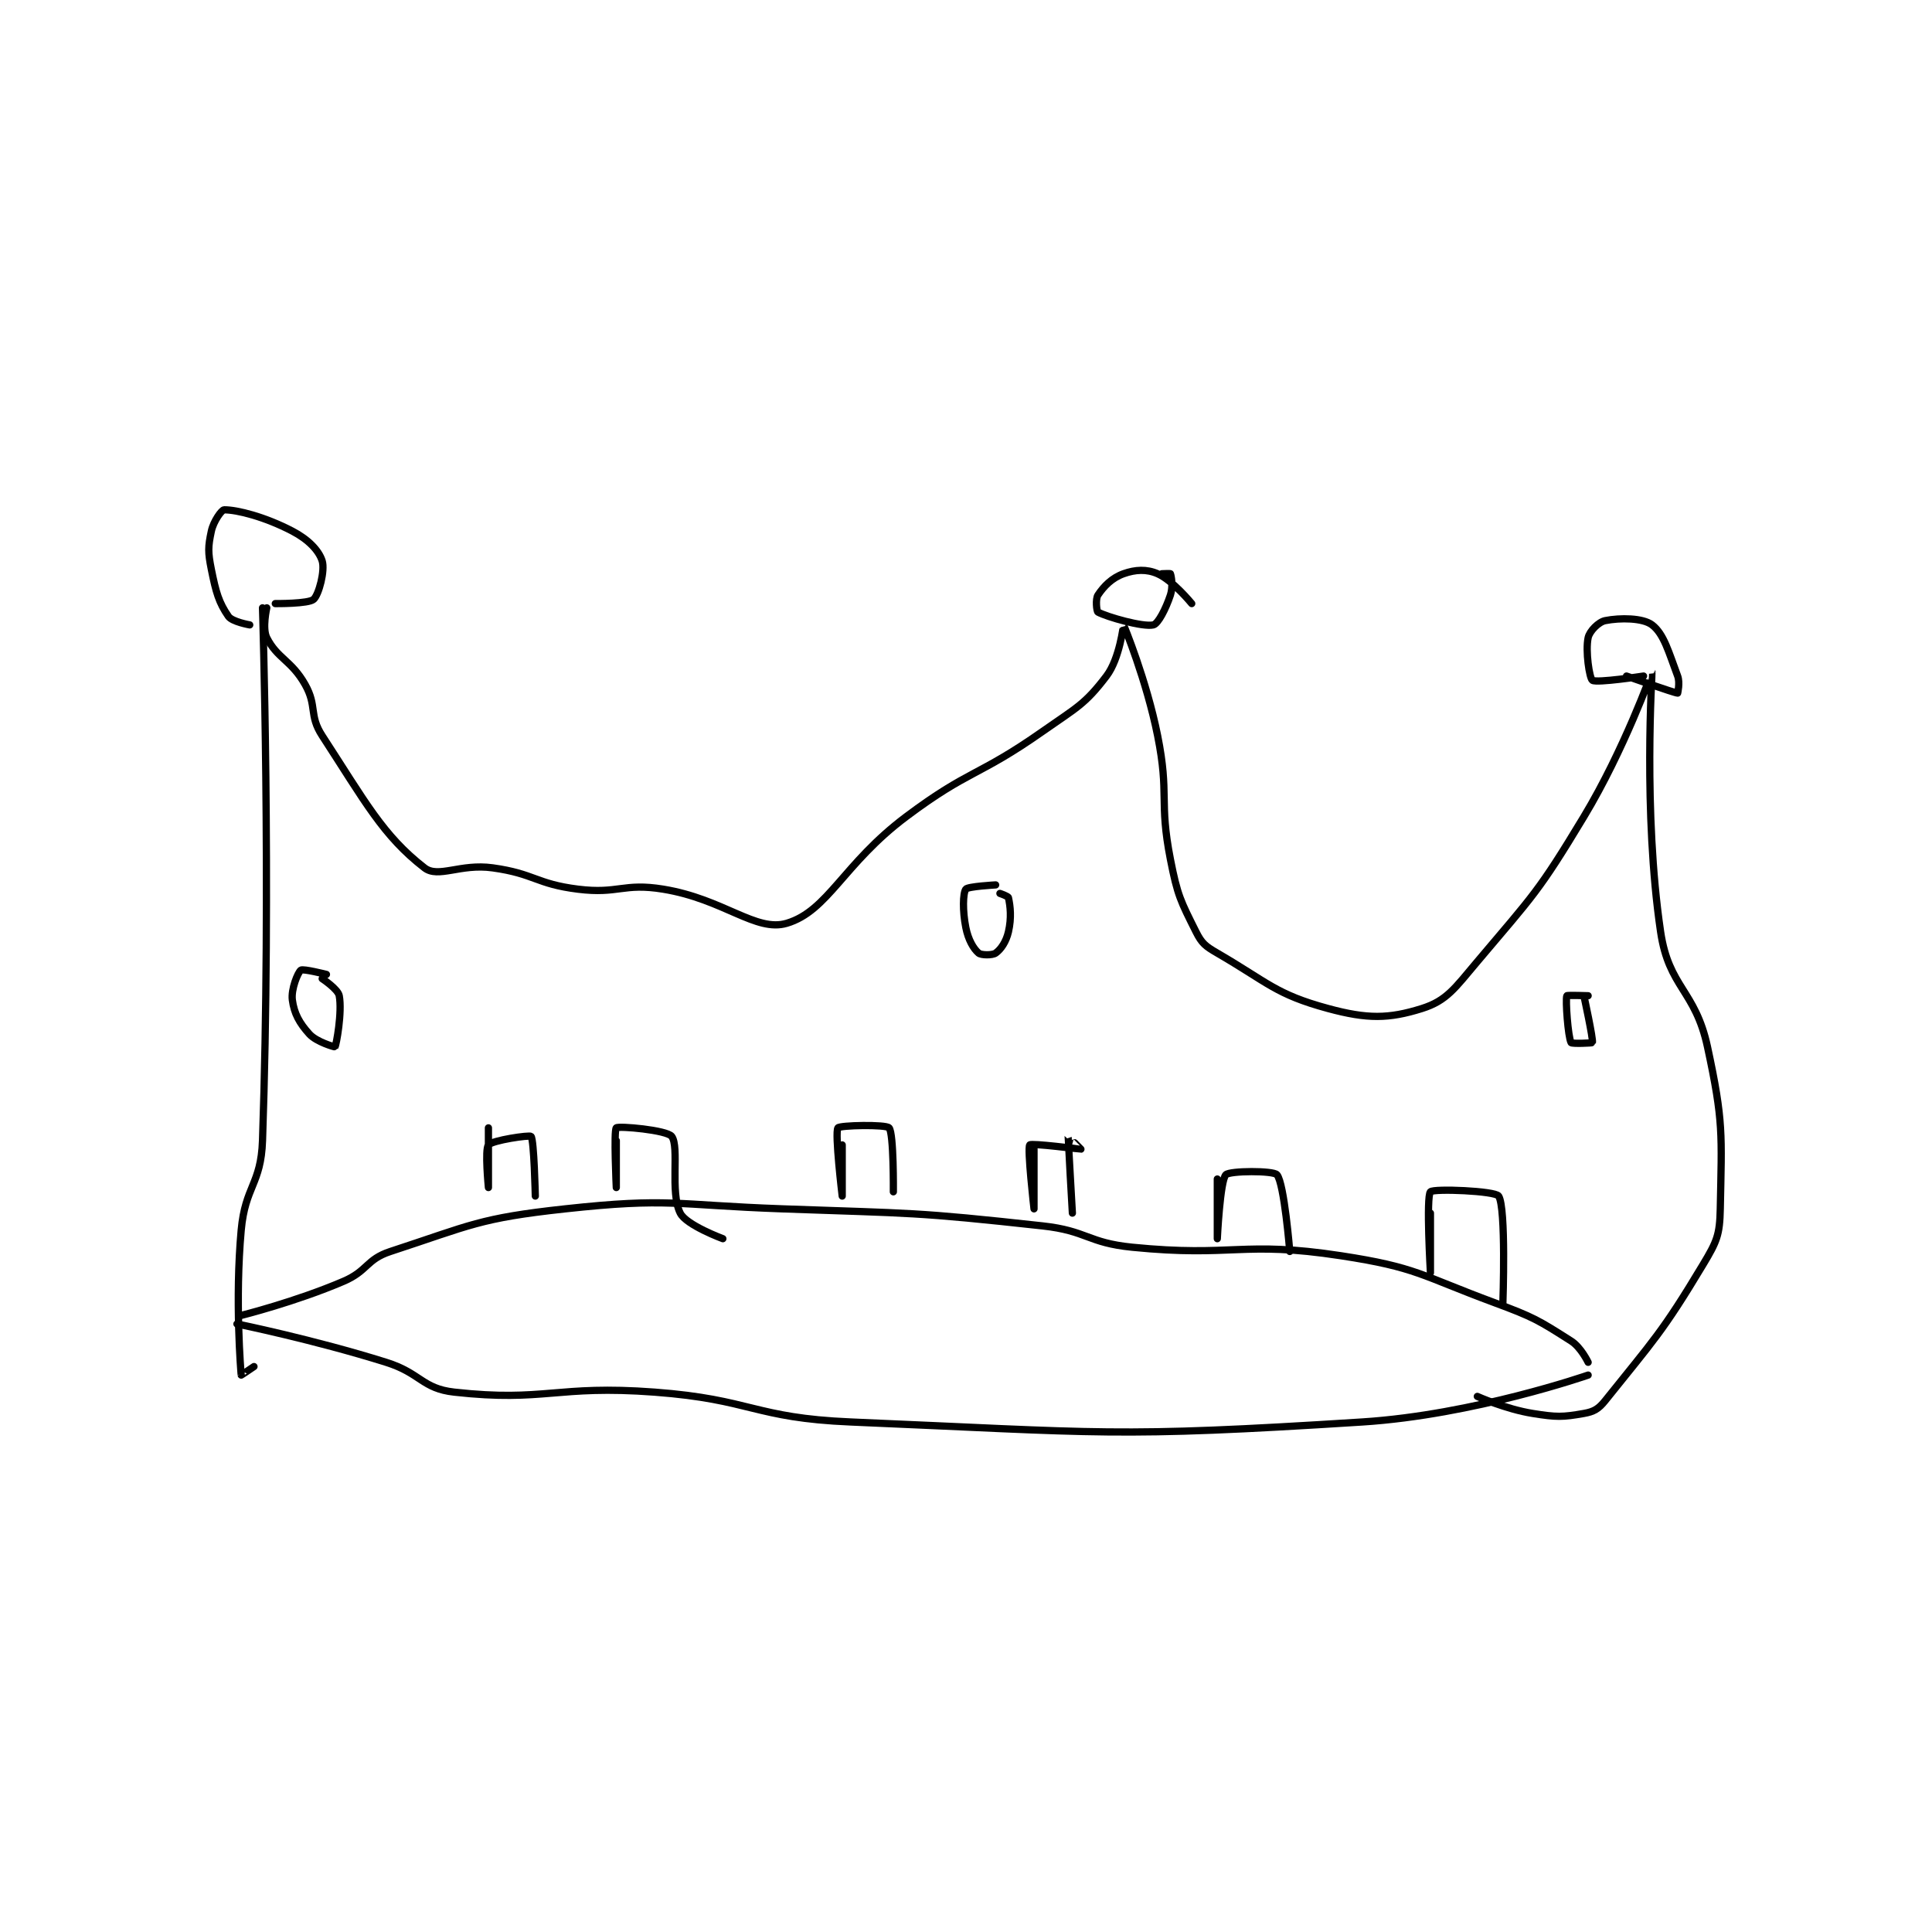 <?xml version="1.0" encoding="utf-8"?>
<!DOCTYPE svg PUBLIC "-//W3C//DTD SVG 1.1//EN" "http://www.w3.org/Graphics/SVG/1.1/DTD/svg11.dtd">
<svg viewBox="0 0 800 800" preserveAspectRatio="xMinYMin meet" xmlns="http://www.w3.org/2000/svg" version="1.1">
<g fill="none" stroke="black" stroke-linecap="round" stroke-linejoin="round" stroke-width="1.699">
<g transform="translate(87.52,211.1) scale(1.765) translate(-75,-92)">
<path id="0" d="M82 281 C82 281 94.757 277.818 106 273 C111.739 270.541 111.312 267.86 117 266 C135.949 259.805 137.79 258.197 158 256 C182.49 253.338 183.587 255.092 209 256 C239.467 257.088 240.073 256.715 270 260 C280.496 261.152 280.553 263.955 291 265 C314.906 267.391 316.688 263.435 340 267 C357.817 269.725 358.625 271.565 376 278 C385.25 281.426 386.315 282.11 394 287 C396.326 288.48 398 292 398 292 "/>
<path id="1" d="M81 283 C81 283 99.004 286.668 116 292 C124.176 294.565 124.394 298.155 132 299 C153.308 301.368 155.898 297.261 179 299 C201.87 300.721 202.156 305.037 225 306 C284.214 308.497 286.482 309.721 345 306 C371.187 304.335 398 295 398 295 "/>
<path id="2" d="M87 115 C87 115 89.08 179.259 87 240 C86.648 250.288 82.941 250.648 82 261 C80.509 277.405 81.922 294.165 82 295 C82.004 295.042 85 293 85 293 "/>
<path id="3" d="M88 115 C88 115 86.899 119.797 88 122 C90.439 126.878 93.776 127.297 97 133 C99.858 138.056 97.846 140.156 101 145 C111.069 160.464 115.252 168.445 125 176 C128.248 178.517 133.384 174.942 141 176 C150.851 177.368 151.147 179.768 161 181 C170.554 182.194 171.607 179.466 181 181 C195.233 183.324 202.736 191.166 210 189 C219.677 186.114 223.256 175.058 238 164 C252.823 152.882 254.766 154.696 270 144 C277.983 138.395 279.915 137.691 285 131 C288.134 126.876 288.982 118.979 289 119 C289.07 119.082 294.396 131.982 297 145 C299.792 158.961 297.289 160.145 300 174 C301.665 182.511 302.382 183.764 306 191 C307.357 193.714 308.195 194.371 311 196 C322.909 202.915 324.662 205.658 337 209 C346.195 211.49 351.217 211.446 359 209 C364.822 207.17 366.73 204.24 372 198 C385.214 182.352 386.353 181.658 397 164 C406.47 148.294 412.984 129.976 413 130 C413.043 130.065 410.84 162.839 415 191 C416.943 204.151 423.118 204.619 426 218 C429.792 235.607 429.346 238.347 429 256 C428.881 262.085 428.222 263.63 425 269 C415.418 284.97 413.308 286.865 402 301 C400.429 302.963 399.313 303.592 397 304 C391.981 304.886 390.594 304.895 385 304 C378.641 302.983 372 300 372 300 "/>
<path id="4" d="M305 114 C305 114 300.565 108.56 297 107 C294.422 105.872 291.773 106.01 289 107 C286.301 107.964 284.397 109.905 283 112 C282.379 112.931 282.687 115.831 283 116 C285.125 117.144 293.584 119.569 296 119 C297.11 118.739 298.909 115.272 300 112 C300.654 110.037 300.216 107.539 300 107 C299.966 106.914 298 107 298 107 "/>
<path id="5" d="M411 131 C411 131 399.987 132.684 399 132 C398.308 131.521 397.332 125.12 398 122 C398.332 120.452 400.448 118.31 402 118 C405.492 117.302 410.838 117.347 413 119 C415.789 121.133 416.898 125.395 419 131 C419.59 132.573 419 135 419 135 C418.299 135 407 131 407 131 "/>
<path id="6" d="M90 114 C90 114 97.812 114.08 99 113 C100.22 111.891 101.704 106.253 101 104 C100.228 101.529 97.722 98.942 94 97 C87.498 93.608 81.052 92 78 92 C77.428 92 75.499 94.673 75 97 C74.205 100.711 74.186 101.93 75 106 C76.067 111.337 76.763 113.769 79 117 C79.887 118.281 84 119 84 119 "/>
<path id="7" d="M259 180 C259 180 252.451 180.355 252 181 C251.311 181.984 251.224 186.118 252 190 C252.569 192.847 253.771 194.947 255 196 C255.604 196.517 258.241 196.542 259 196 C260.248 195.109 261.462 193.331 262 191 C262.756 187.724 262.443 184.996 262 183 C261.92 182.64 260 182 260 182 "/>
<path id="8" d="M102 201 C102 201 96.52 199.61 96 200 C95.282 200.539 93.667 204.505 94 207 C94.422 210.163 95.654 212.42 98 215 C99.704 216.875 103.96 218.051 104 218 C104.306 217.607 105.725 209.864 105 206 C104.709 204.446 101 202 101 202 "/>
<path id="9" d="M398 206 C398 206 393.06 205.834 393 206 C392.647 206.971 393.279 215.677 394 217 C394.17 217.312 398.971 217.107 399 217 C399.224 216.18 397 206 397 206 "/>
<path id="10" d="M140 237 C140 237 140 251 140 251 C140 251 139.12 242.055 140 241 C140.909 239.909 149.659 238.628 150 239 C150.71 239.774 151 253 151 253 "/>
<path id="11" d="M170 240 C170 240 170 251 170 251 C170 251 169.373 237.579 170 237 C170.541 236.5 181.88 237.507 183 239 C184.858 241.478 182.55 252.099 185 257 C186.419 259.837 195 263 195 263 "/>
<path id="12" d="M223 241 C223 241 223 253 223 253 C223 253 221.214 238.143 222 237 C222.423 236.384 233.268 236.156 234 237 C235.117 238.288 235 252 235 252 "/>
<path id="13" d="M268 242 C268 242 268 256 268 256 C268 256 266.375 241.795 267 241 C267.37 240.528 278.921 242.018 279 242 C279.016 241.996 276.003 238.979 276 239 C275.981 239.142 277 257 277 257 "/>
<path id="14" d="M311 249 C311 249 311 263 311 263 C311 263 311.652 249.444 313 248 C313.895 247.041 324.166 247 325 248 C326.709 250.05 328 266 328 266 "/>
<path id="15" d="M361 257 C361 257 361 271 361 271 C361 271 359.963 253.166 361 252 C361.721 251.188 376.203 251.781 377 253 C378.784 255.729 378 278 378 278 "/>
</g>
</g>
</svg>
